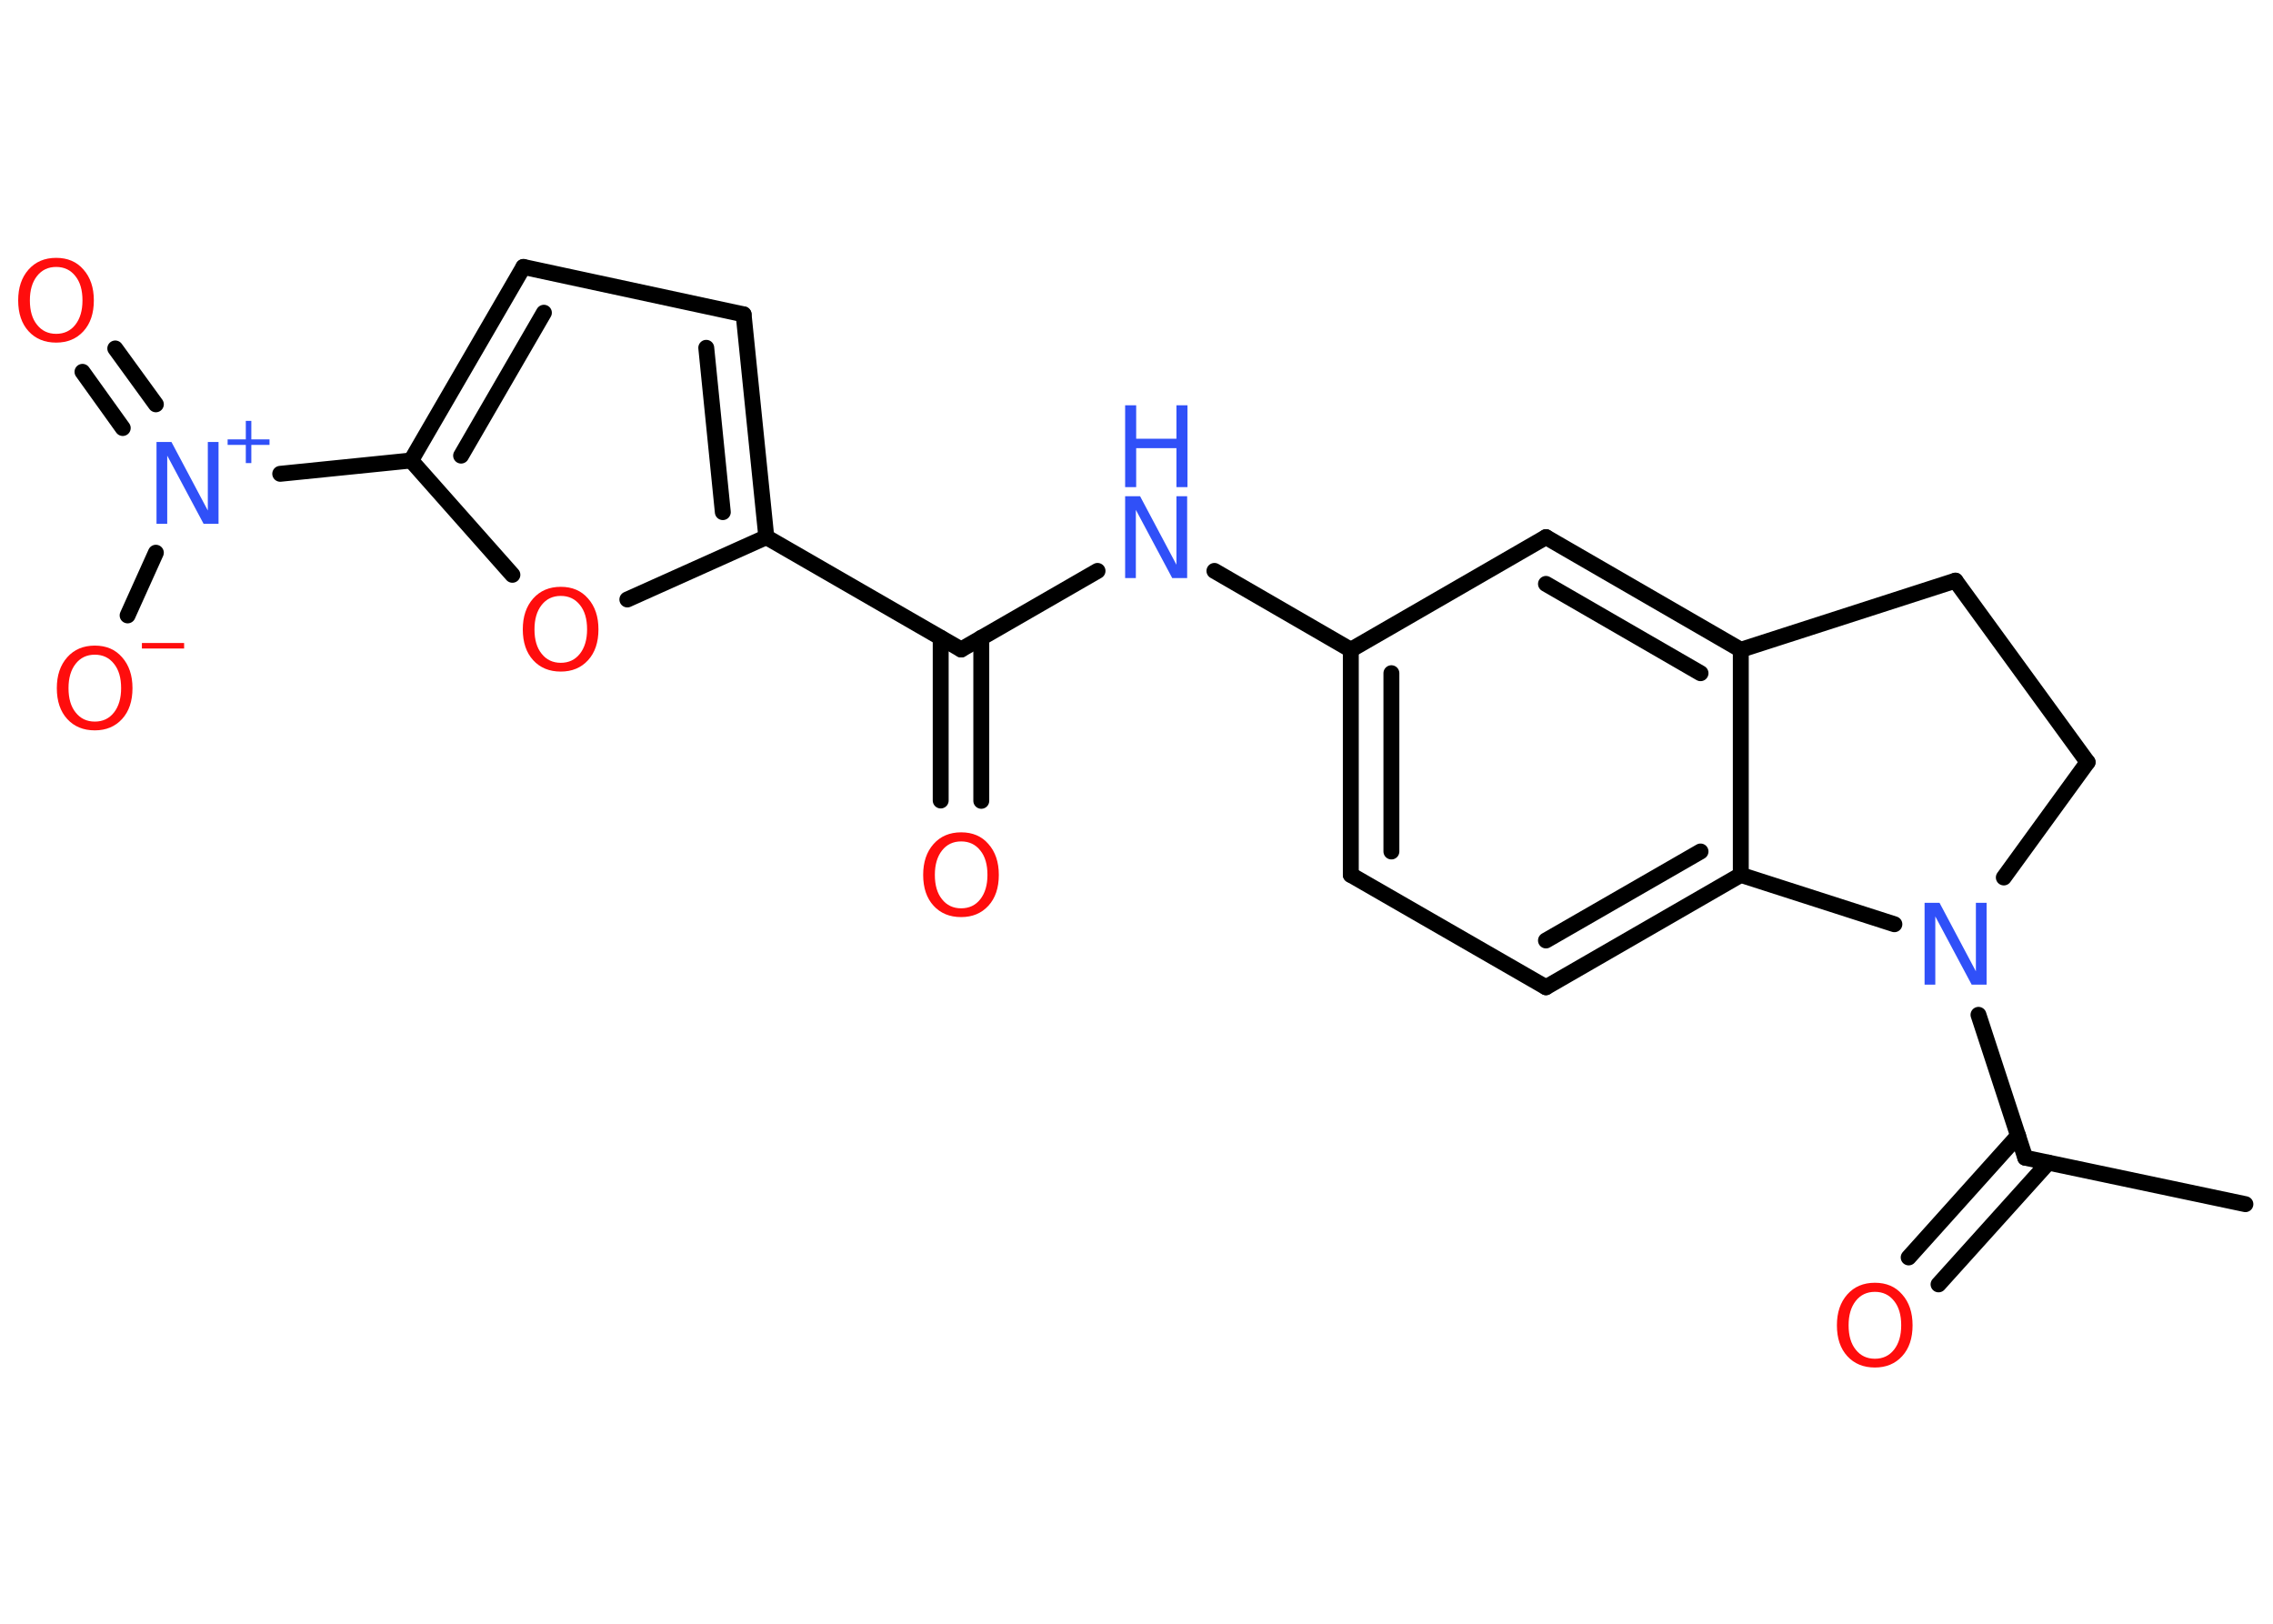 <?xml version='1.0' encoding='UTF-8'?>
<!DOCTYPE svg PUBLIC "-//W3C//DTD SVG 1.1//EN" "http://www.w3.org/Graphics/SVG/1.1/DTD/svg11.dtd">
<svg version='1.2' xmlns='http://www.w3.org/2000/svg' xmlns:xlink='http://www.w3.org/1999/xlink' width='70.0mm' height='50.0mm' viewBox='0 0 70.0 50.0'>
  <desc>Generated by the Chemistry Development Kit (http://github.com/cdk)</desc>
  <g stroke-linecap='round' stroke-linejoin='round' stroke='#000000' stroke-width='.49' fill='#FF0D0D'>
    <rect x='.0' y='.0' width='70.0' height='50.0' fill='#FFFFFF' stroke='none'/>
    <g id='mol1' class='mol'>
      <line id='mol1bnd1' class='bond' x1='69.15' y1='37.08' x2='62.37' y2='35.65'/>
      <g id='mol1bnd2' class='bond'>
        <line x1='63.08' y1='35.8' x2='59.7' y2='39.55'/>
        <line x1='62.15' y1='34.97' x2='58.78' y2='38.72'/>
      </g>
      <line id='mol1bnd3' class='bond' x1='62.37' y1='35.65' x2='60.93' y2='31.25'/>
      <line id='mol1bnd4' class='bond' x1='61.71' y1='27.02' x2='64.29' y2='23.47'/>
      <line id='mol1bnd5' class='bond' x1='64.29' y1='23.47' x2='60.22' y2='17.88'/>
      <line id='mol1bnd6' class='bond' x1='60.22' y1='17.88' x2='53.61' y2='20.01'/>
      <g id='mol1bnd7' class='bond'>
        <line x1='53.61' y1='20.01' x2='47.61' y2='16.54'/>
        <line x1='52.37' y1='20.73' x2='47.61' y2='17.98'/>
      </g>
      <line id='mol1bnd8' class='bond' x1='47.61' y1='16.54' x2='41.6' y2='20.01'/>
      <line id='mol1bnd9' class='bond' x1='41.6' y1='20.01' x2='37.4' y2='17.58'/>
      <line id='mol1bnd10' class='bond' x1='33.8' y1='17.58' x2='29.6' y2='20.0'/>
      <g id='mol1bnd11' class='bond'>
        <line x1='30.22' y1='19.64' x2='30.22' y2='24.66'/>
        <line x1='28.97' y1='19.64' x2='28.97' y2='24.65'/>
      </g>
      <line id='mol1bnd12' class='bond' x1='29.6' y1='20.0' x2='23.6' y2='16.54'/>
      <g id='mol1bnd13' class='bond'>
        <line x1='23.6' y1='16.54' x2='22.9' y2='9.68'/>
        <line x1='22.26' y1='15.77' x2='21.75' y2='10.71'/>
      </g>
      <line id='mol1bnd14' class='bond' x1='22.9' y1='9.68' x2='16.12' y2='8.22'/>
      <g id='mol1bnd15' class='bond'>
        <line x1='16.12' y1='8.22' x2='12.66' y2='14.18'/>
        <line x1='16.75' y1='9.63' x2='14.2' y2='14.03'/>
      </g>
      <line id='mol1bnd16' class='bond' x1='12.66' y1='14.18' x2='8.63' y2='14.59'/>
      <g id='mol1bnd17' class='bond'>
        <line x1='3.78' y1='13.18' x2='2.54' y2='11.45'/>
        <line x1='4.8' y1='12.45' x2='3.55' y2='10.73'/>
      </g>
      <line id='mol1bnd18' class='bond' x1='4.8' y1='17.02' x2='3.93' y2='18.95'/>
      <line id='mol1bnd19' class='bond' x1='12.66' y1='14.18' x2='15.78' y2='17.7'/>
      <line id='mol1bnd20' class='bond' x1='23.6' y1='16.54' x2='19.32' y2='18.46'/>
      <g id='mol1bnd21' class='bond'>
        <line x1='41.6' y1='20.01' x2='41.6' y2='26.94'/>
        <line x1='42.85' y1='20.73' x2='42.85' y2='26.22'/>
      </g>
      <line id='mol1bnd22' class='bond' x1='41.6' y1='26.94' x2='47.61' y2='30.4'/>
      <g id='mol1bnd23' class='bond'>
        <line x1='47.61' y1='30.4' x2='53.61' y2='26.94'/>
        <line x1='47.61' y1='28.96' x2='52.37' y2='26.22'/>
      </g>
      <line id='mol1bnd24' class='bond' x1='53.61' y1='20.01' x2='53.61' y2='26.94'/>
      <line id='mol1bnd25' class='bond' x1='58.34' y1='28.46' x2='53.61' y2='26.94'/>
      <path id='mol1atm3' class='atom' d='M57.74 39.78q-.37 .0 -.59 .28q-.22 .28 -.22 .75q.0 .48 .22 .75q.22 .28 .59 .28q.37 .0 .59 -.28q.22 -.28 .22 -.75q.0 -.48 -.22 -.75q-.22 -.28 -.59 -.28zM57.74 39.5q.53 .0 .84 .36q.32 .36 .32 .95q.0 .6 -.32 .95q-.32 .35 -.84 .35q-.53 .0 -.85 -.35q-.32 -.35 -.32 -.95q.0 -.59 .32 -.95q.32 -.36 .85 -.36z' stroke='none'/>
      <path id='mol1atm4' class='atom' d='M59.27 27.8h.46l1.12 2.11v-2.11h.33v2.52h-.46l-1.12 -2.1v2.1h-.33v-2.52z' stroke='none' fill='#3050F8'/>
      <g id='mol1atm10' class='atom'>
        <path d='M34.65 15.28h.46l1.12 2.11v-2.11h.33v2.52h-.46l-1.12 -2.1v2.1h-.33v-2.52z' stroke='none' fill='#3050F8'/>
        <path d='M34.65 12.48h.34v1.03h1.24v-1.03h.34v2.52h-.34v-1.2h-1.24v1.2h-.34v-2.52z' stroke='none' fill='#3050F8'/>
      </g>
      <path id='mol1atm12' class='atom' d='M29.6 25.91q-.37 .0 -.59 .28q-.22 .28 -.22 .75q.0 .48 .22 .75q.22 .28 .59 .28q.37 .0 .59 -.28q.22 -.28 .22 -.75q.0 -.48 -.22 -.75q-.22 -.28 -.59 -.28zM29.6 25.63q.53 .0 .84 .36q.32 .36 .32 .95q.0 .6 -.32 .95q-.32 .35 -.84 .35q-.53 .0 -.85 -.35q-.32 -.35 -.32 -.95q.0 -.59 .32 -.95q.32 -.36 .85 -.36z' stroke='none'/>
      <g id='mol1atm17' class='atom'>
        <path d='M4.82 13.61h.46l1.12 2.11v-2.11h.33v2.52h-.46l-1.12 -2.1v2.1h-.33v-2.52z' stroke='none' fill='#3050F8'/>
        <path d='M7.74 12.96v.57h.56v.17h-.56v.56h-.17v-.56h-.56v-.17h.56v-.57h.17z' stroke='none' fill='#3050F8'/>
      </g>
      <path id='mol1atm18' class='atom' d='M1.73 8.22q-.37 .0 -.59 .28q-.22 .28 -.22 .75q.0 .48 .22 .75q.22 .28 .59 .28q.37 .0 .59 -.28q.22 -.28 .22 -.75q.0 -.48 -.22 -.75q-.22 -.28 -.59 -.28zM1.73 7.94q.53 .0 .84 .36q.32 .36 .32 .95q.0 .6 -.32 .95q-.32 .35 -.84 .35q-.53 .0 -.85 -.35q-.32 -.35 -.32 -.95q.0 -.59 .32 -.95q.32 -.36 .85 -.36z' stroke='none'/>
      <g id='mol1atm19' class='atom'>
        <path d='M2.92 20.16q-.37 .0 -.59 .28q-.22 .28 -.22 .75q.0 .48 .22 .75q.22 .28 .59 .28q.37 .0 .59 -.28q.22 -.28 .22 -.75q.0 -.48 -.22 -.75q-.22 -.28 -.59 -.28zM2.92 19.88q.53 .0 .84 .36q.32 .36 .32 .95q.0 .6 -.32 .95q-.32 .35 -.84 .35q-.53 .0 -.85 -.35q-.32 -.35 -.32 -.95q.0 -.59 .32 -.95q.32 -.36 .85 -.36z' stroke='none'/>
        <path d='M4.37 19.8h1.3v.17h-1.3v-.17z' stroke='none'/>
      </g>
      <path id='mol1atm20' class='atom' d='M17.27 18.35q-.37 .0 -.59 .28q-.22 .28 -.22 .75q.0 .48 .22 .75q.22 .28 .59 .28q.37 .0 .59 -.28q.22 -.28 .22 -.75q.0 -.48 -.22 -.75q-.22 -.28 -.59 -.28zM17.27 18.07q.53 .0 .84 .36q.32 .36 .32 .95q.0 .6 -.32 .95q-.32 .35 -.84 .35q-.53 .0 -.85 -.35q-.32 -.35 -.32 -.95q.0 -.59 .32 -.95q.32 -.36 .85 -.36z' stroke='none'/>
    </g>
  </g>
</svg>
